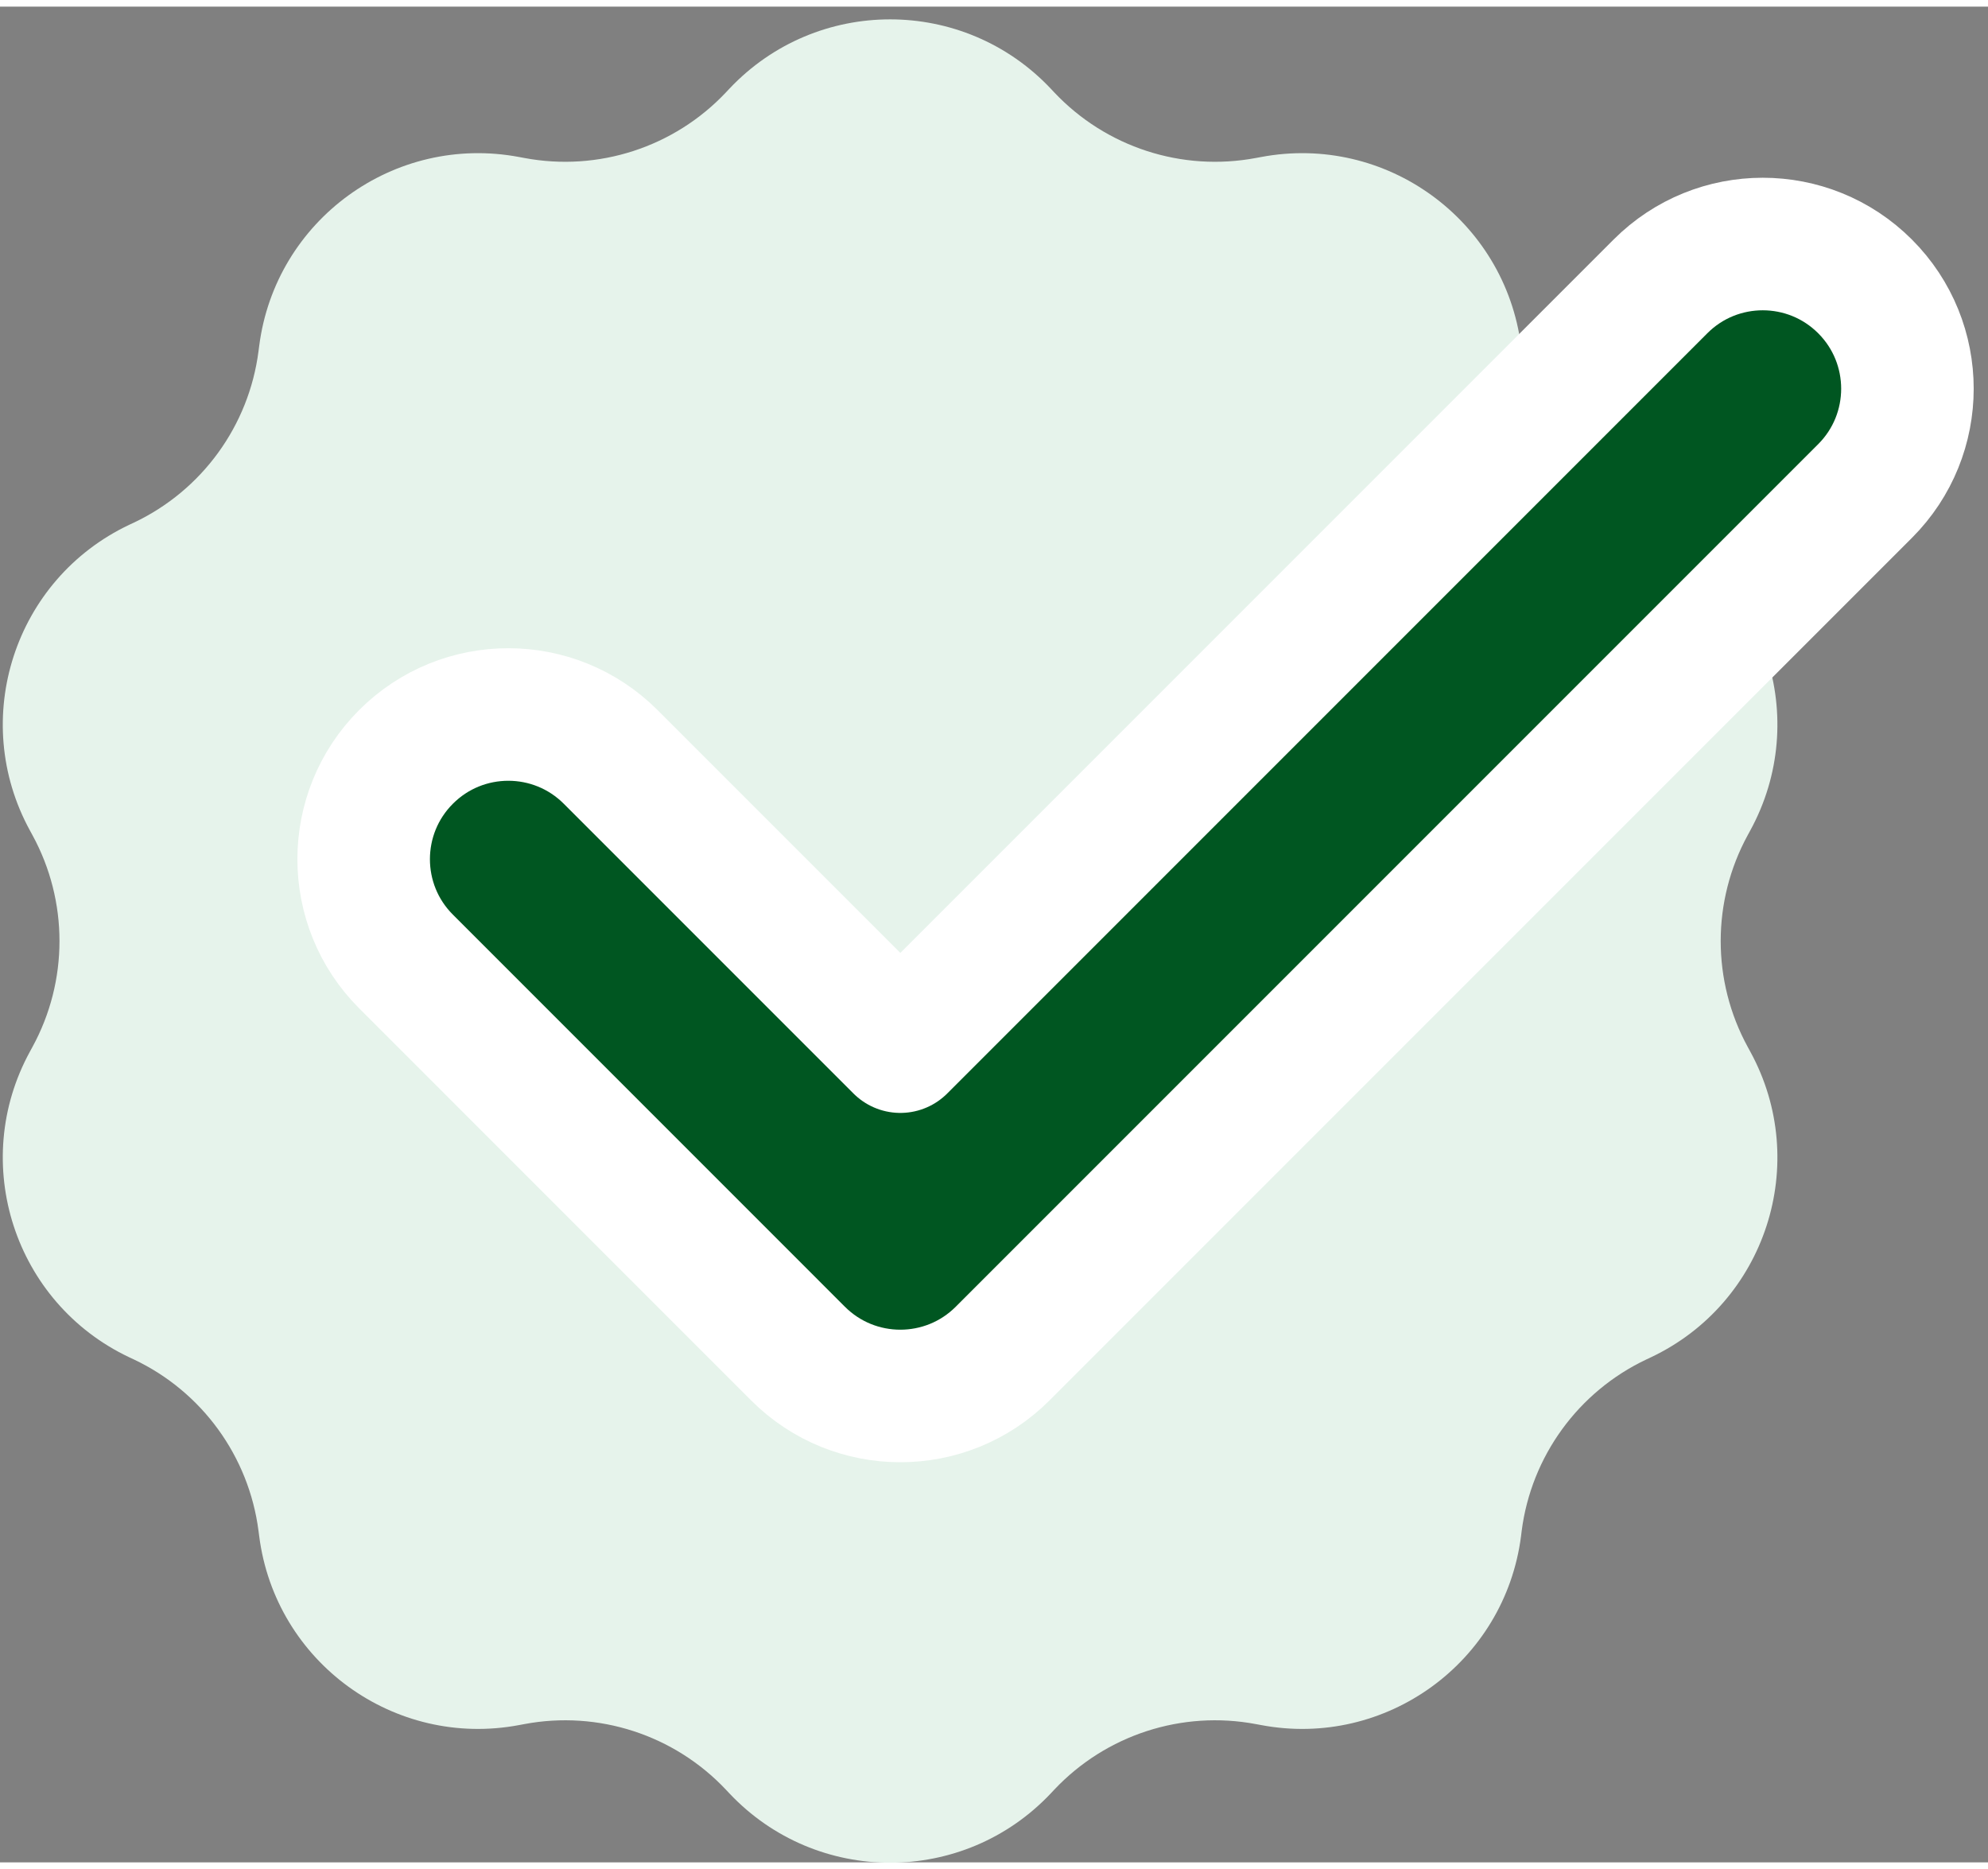 <svg width="50" height="47" viewBox="3 2 45 42" fill="none" xmlns="http://www.w3.org/2000/svg">
<rect x="3" y="2" width="45" height="42" fill="#808080" stroke="none"/>
<path d="M19.51 3.858C21.484 1.765 24.812 1.765 26.786 3.858L26.865 3.942C28.035 5.182 29.755 5.741 31.43 5.425L31.544 5.404C34.371 4.871 37.063 6.827 37.43 9.68L37.444 9.795C37.661 11.486 38.725 12.949 40.266 13.678L40.37 13.727C42.971 14.958 43.999 18.123 42.618 20.647L42.563 20.748C41.745 22.244 41.745 24.053 42.563 25.548L42.618 25.649C43.999 28.173 42.971 31.339 40.37 32.569L40.266 32.618C38.725 33.347 37.661 34.811 37.444 36.501L37.43 36.616C37.063 39.469 34.371 41.426 31.544 40.892L31.43 40.871C29.755 40.555 28.035 41.114 26.865 42.354L26.786 42.438C24.812 44.531 21.484 44.531 19.51 42.438L19.431 42.354C18.262 41.114 16.541 40.555 14.866 40.871L14.753 40.892C11.926 41.426 9.233 39.469 8.867 36.616L8.852 36.501C8.635 34.811 7.571 33.347 6.031 32.618L5.926 32.569C3.326 31.339 2.297 28.173 3.678 25.649L3.733 25.548C4.551 24.053 4.551 22.244 3.733 20.748L3.678 20.647C2.297 18.123 3.326 14.958 5.926 13.727L6.031 13.678C7.571 12.949 8.635 11.486 8.852 9.795L8.867 9.68C9.233 6.827 11.926 4.871 14.753 5.404L14.866 5.425C16.541 5.741 18.262 5.182 19.431 3.942L19.51 3.858Z" fill="#E6F3EB"/>
<path d="M45.217 12.963C46.496 11.684 46.496 9.611 45.217 8.332C43.938 7.053 41.864 7.053 40.586 8.332L23.38 25.538L16.822 18.98C15.543 17.701 13.469 17.701 12.191 18.98C10.912 20.259 10.912 22.333 12.191 23.611L21.064 32.485C22.343 33.764 24.416 33.764 25.695 32.485L45.217 12.963Z" fill="#005621" stroke="white" stroke-width="3" stroke-linecap="round" stroke-linejoin="round"/>
</svg>
